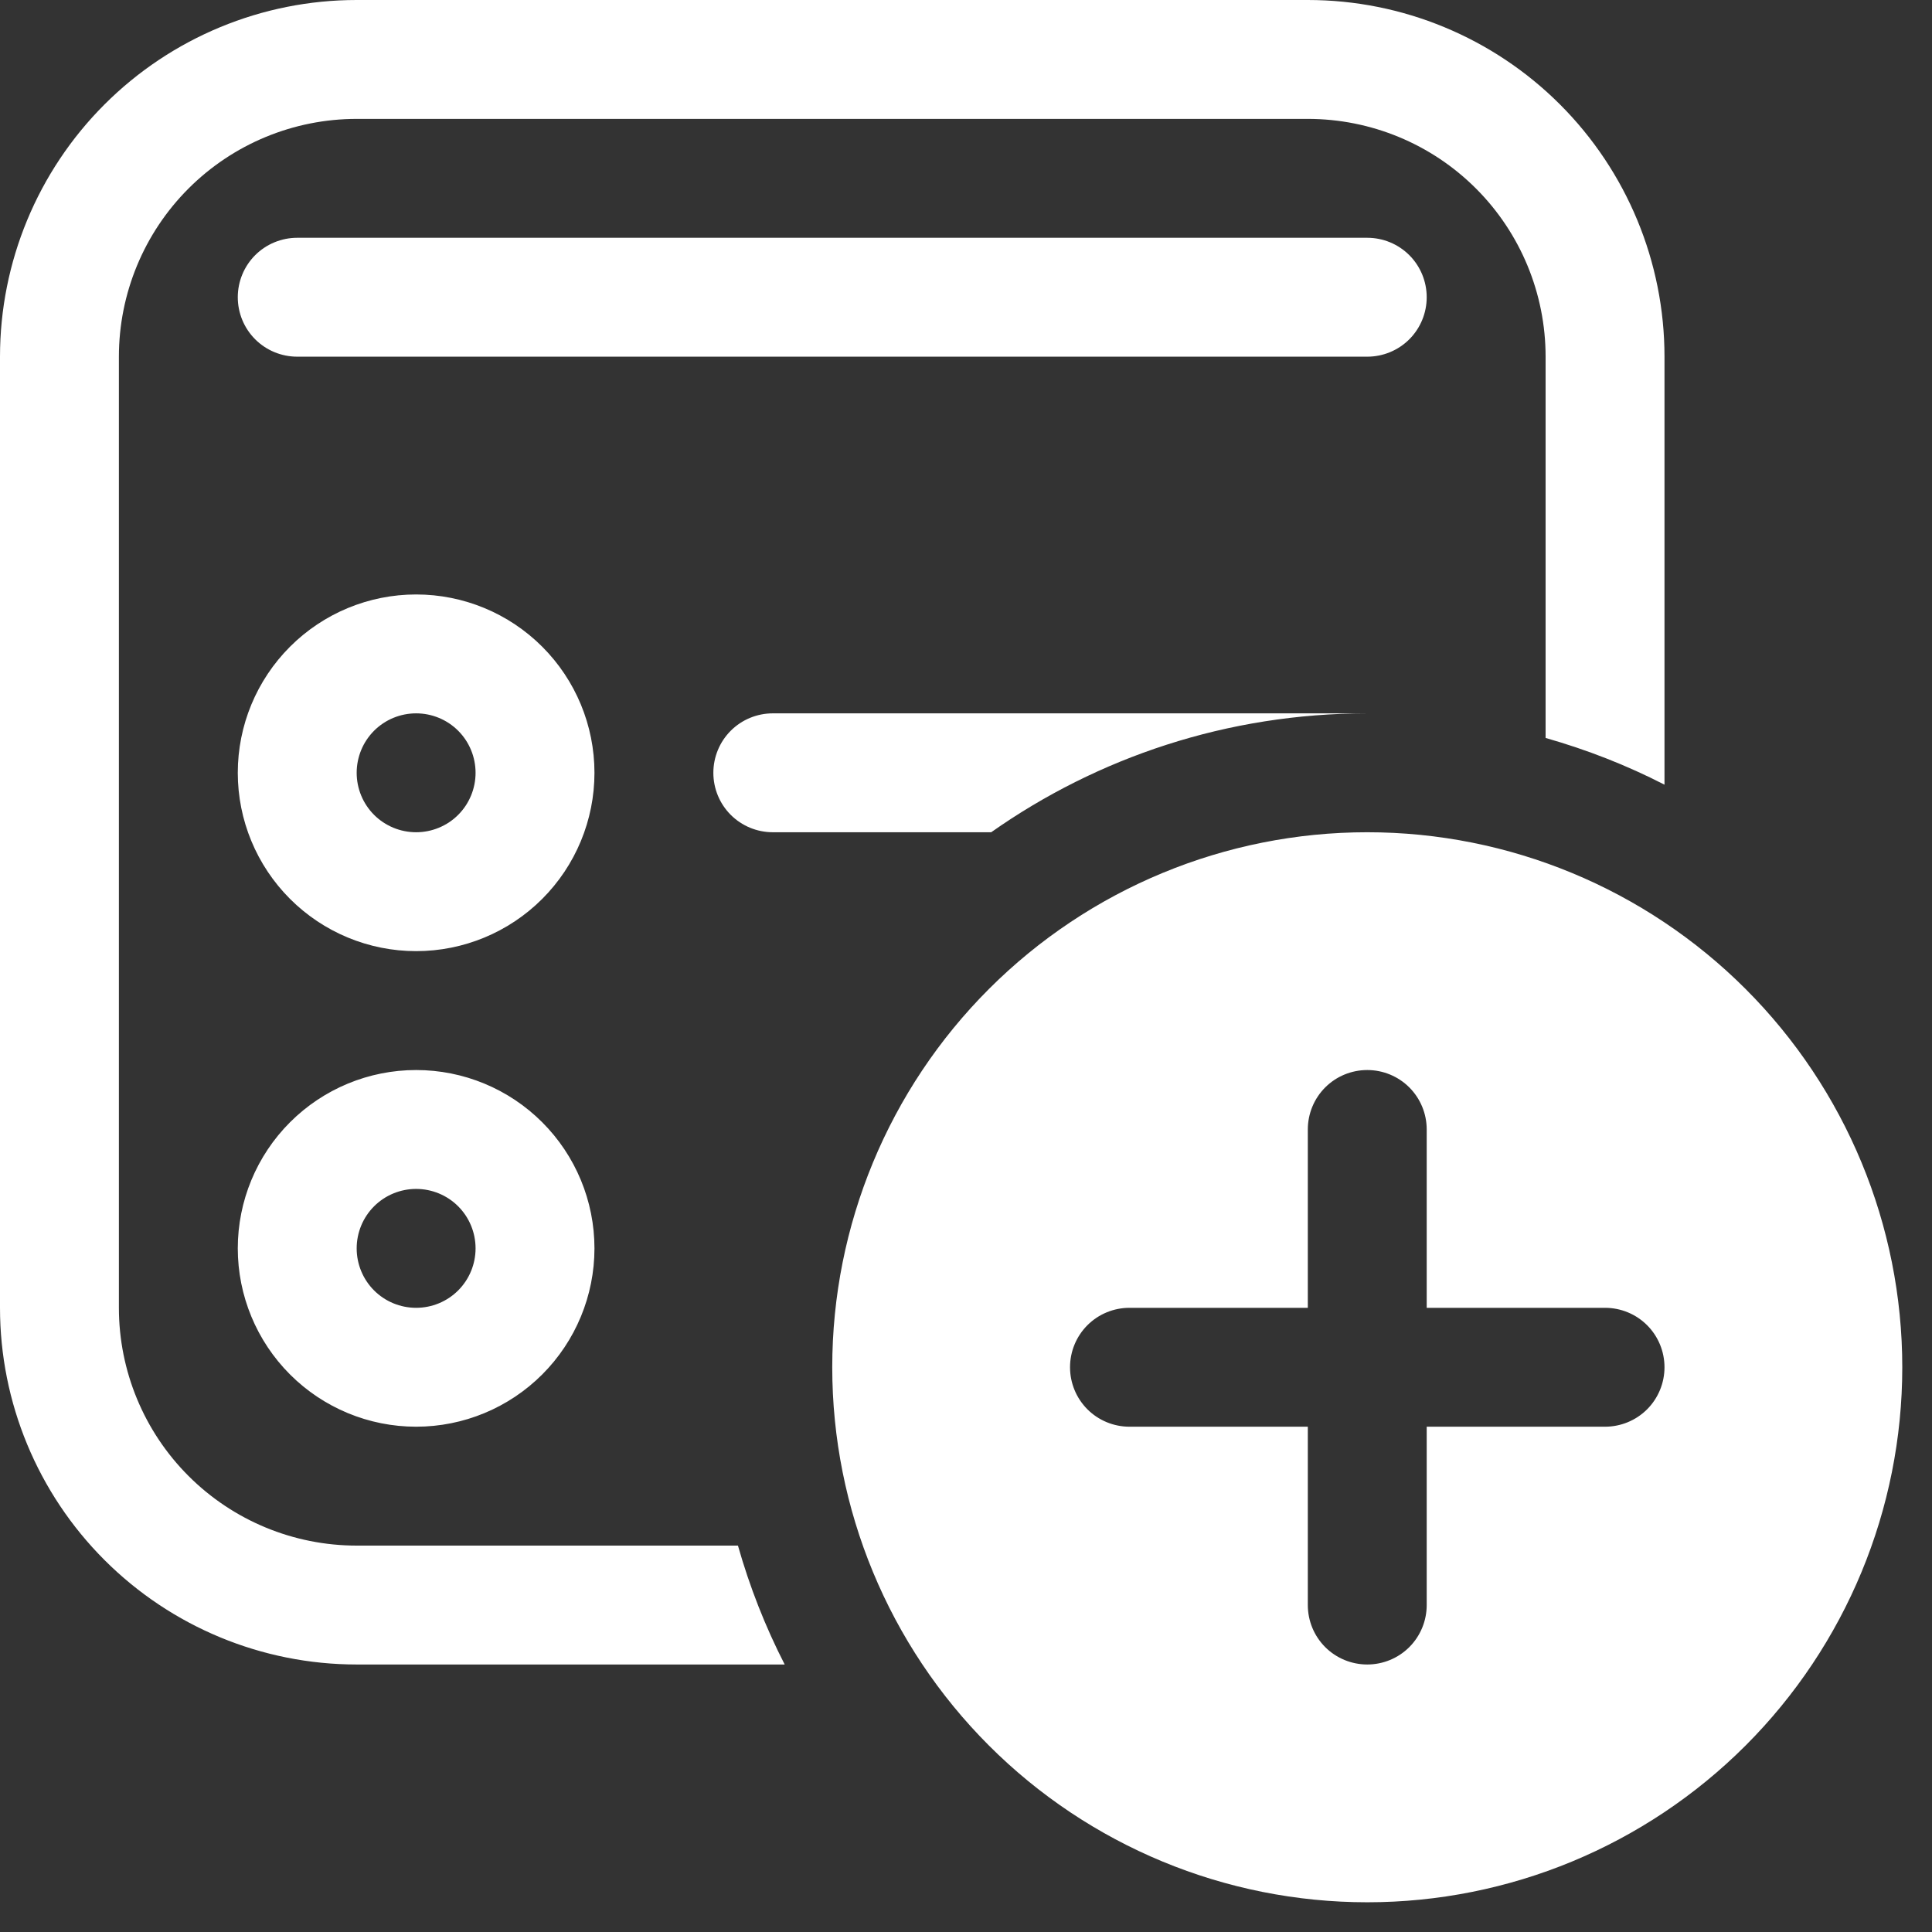 <svg width="26" height="26" viewBox="0 0 26 26" fill="none" xmlns="http://www.w3.org/2000/svg">
<rect x="0" y="0" width="26" height="26" fill="#333333" stroke="none"/>
<path d="M4.8 0C3.527 0 2.306 0.506 1.406 1.406C0.506 2.306 0 3.527 0 4.8V17.6C0 18.873 0.506 20.094 1.406 20.994C2.306 21.894 3.527 22.4 4.8 22.4H10.56C10.298 21.889 10.088 21.353 9.931 20.8H4.8C3.951 20.8 3.137 20.463 2.537 19.863C1.937 19.263 1.6 18.449 1.6 17.6V4.8C1.6 3.951 1.937 3.137 2.537 2.537C3.137 1.937 3.951 1.6 4.8 1.6H17.6C18.449 1.6 19.263 1.937 19.863 2.537C20.463 3.137 20.8 3.951 20.8 4.8V9.931C21.358 10.09 21.893 10.299 22.4 10.56V4.8C22.4 3.527 21.894 2.306 20.994 1.406C20.094 0.506 18.873 0 17.6 0H4.8ZM10.4 11.2H13.339C14.771 10.192 16.517 9.6 18.4 9.6H10.4C10.188 9.6 9.984 9.684 9.834 9.834C9.684 9.984 9.6 10.188 9.6 10.4C9.6 10.612 9.684 10.816 9.834 10.966C9.984 11.116 10.188 11.2 10.4 11.2ZM4 3.2C3.788 3.2 3.584 3.284 3.434 3.434C3.284 3.584 3.2 3.788 3.2 4C3.2 4.212 3.284 4.416 3.434 4.566C3.584 4.716 3.788 4.8 4 4.8H18.4C18.612 4.8 18.816 4.716 18.966 4.566C19.116 4.416 19.2 4.212 19.2 4C19.2 3.788 19.116 3.584 18.966 3.434C18.816 3.284 18.612 3.2 18.4 3.2H4ZM5.6 12.8C6.237 12.8 6.847 12.547 7.297 12.097C7.747 11.647 8 11.037 8 10.4C8 9.763 7.747 9.153 7.297 8.703C6.847 8.253 6.237 8 5.6 8C4.963 8 4.353 8.253 3.903 8.703C3.453 9.153 3.2 9.763 3.2 10.4C3.2 11.037 3.453 11.647 3.903 12.097C4.353 12.547 4.963 12.8 5.6 12.8ZM5.6 11.2C5.388 11.2 5.184 11.116 5.034 10.966C4.884 10.816 4.8 10.612 4.8 10.4C4.8 10.188 4.884 9.984 5.034 9.834C5.184 9.684 5.388 9.6 5.6 9.6C5.812 9.6 6.016 9.684 6.166 9.834C6.316 9.984 6.4 10.188 6.4 10.4C6.4 10.612 6.316 10.816 6.166 10.966C6.016 11.116 5.812 11.2 5.6 11.2ZM5.6 19.2C6.237 19.2 6.847 18.947 7.297 18.497C7.747 18.047 8 17.436 8 16.8C8 16.163 7.747 15.553 7.297 15.103C6.847 14.653 6.237 14.4 5.6 14.4C4.963 14.4 4.353 14.653 3.903 15.103C3.453 15.553 3.2 16.163 3.2 16.8C3.2 17.436 3.453 18.047 3.903 18.497C4.353 18.947 4.963 19.2 5.6 19.2ZM5.6 16C5.812 16 6.016 16.084 6.166 16.234C6.316 16.384 6.4 16.588 6.4 16.8C6.4 17.012 6.316 17.216 6.166 17.366C6.016 17.516 5.812 17.6 5.6 17.6C5.388 17.6 5.184 17.516 5.034 17.366C4.884 17.216 4.8 17.012 4.8 16.8C4.8 16.588 4.884 16.384 5.034 16.234C5.184 16.084 5.388 16 5.6 16ZM25.6 18.4C25.6 20.31 24.841 22.141 23.491 23.491C22.141 24.841 20.31 25.6 18.4 25.6C16.49 25.6 14.659 24.841 13.309 23.491C11.959 22.141 11.2 20.31 11.2 18.4C11.2 16.49 11.959 14.659 13.309 13.309C14.659 11.959 16.49 11.2 18.4 11.2C20.31 11.2 22.141 11.959 23.491 13.309C24.841 14.659 25.6 16.49 25.6 18.4ZM19.2 15.2C19.2 14.988 19.116 14.784 18.966 14.634C18.816 14.484 18.612 14.4 18.4 14.4C18.188 14.4 17.984 14.484 17.834 14.634C17.684 14.784 17.6 14.988 17.6 15.2V17.6H15.2C14.988 17.6 14.784 17.684 14.634 17.834C14.484 17.984 14.4 18.188 14.4 18.4C14.4 18.612 14.484 18.816 14.634 18.966C14.784 19.116 14.988 19.2 15.2 19.2H17.6V21.6C17.6 21.812 17.684 22.016 17.834 22.166C17.984 22.316 18.188 22.4 18.4 22.4C18.612 22.4 18.816 22.316 18.966 22.166C19.116 22.016 19.2 21.812 19.2 21.6V19.2H21.6C21.812 19.2 22.016 19.116 22.166 18.966C22.316 18.816 22.4 18.612 22.4 18.4C22.4 18.188 22.316 17.984 22.166 17.834C22.016 17.684 21.812 17.6 21.6 17.6H19.2V15.2Z" fill="white"/>
</svg>
